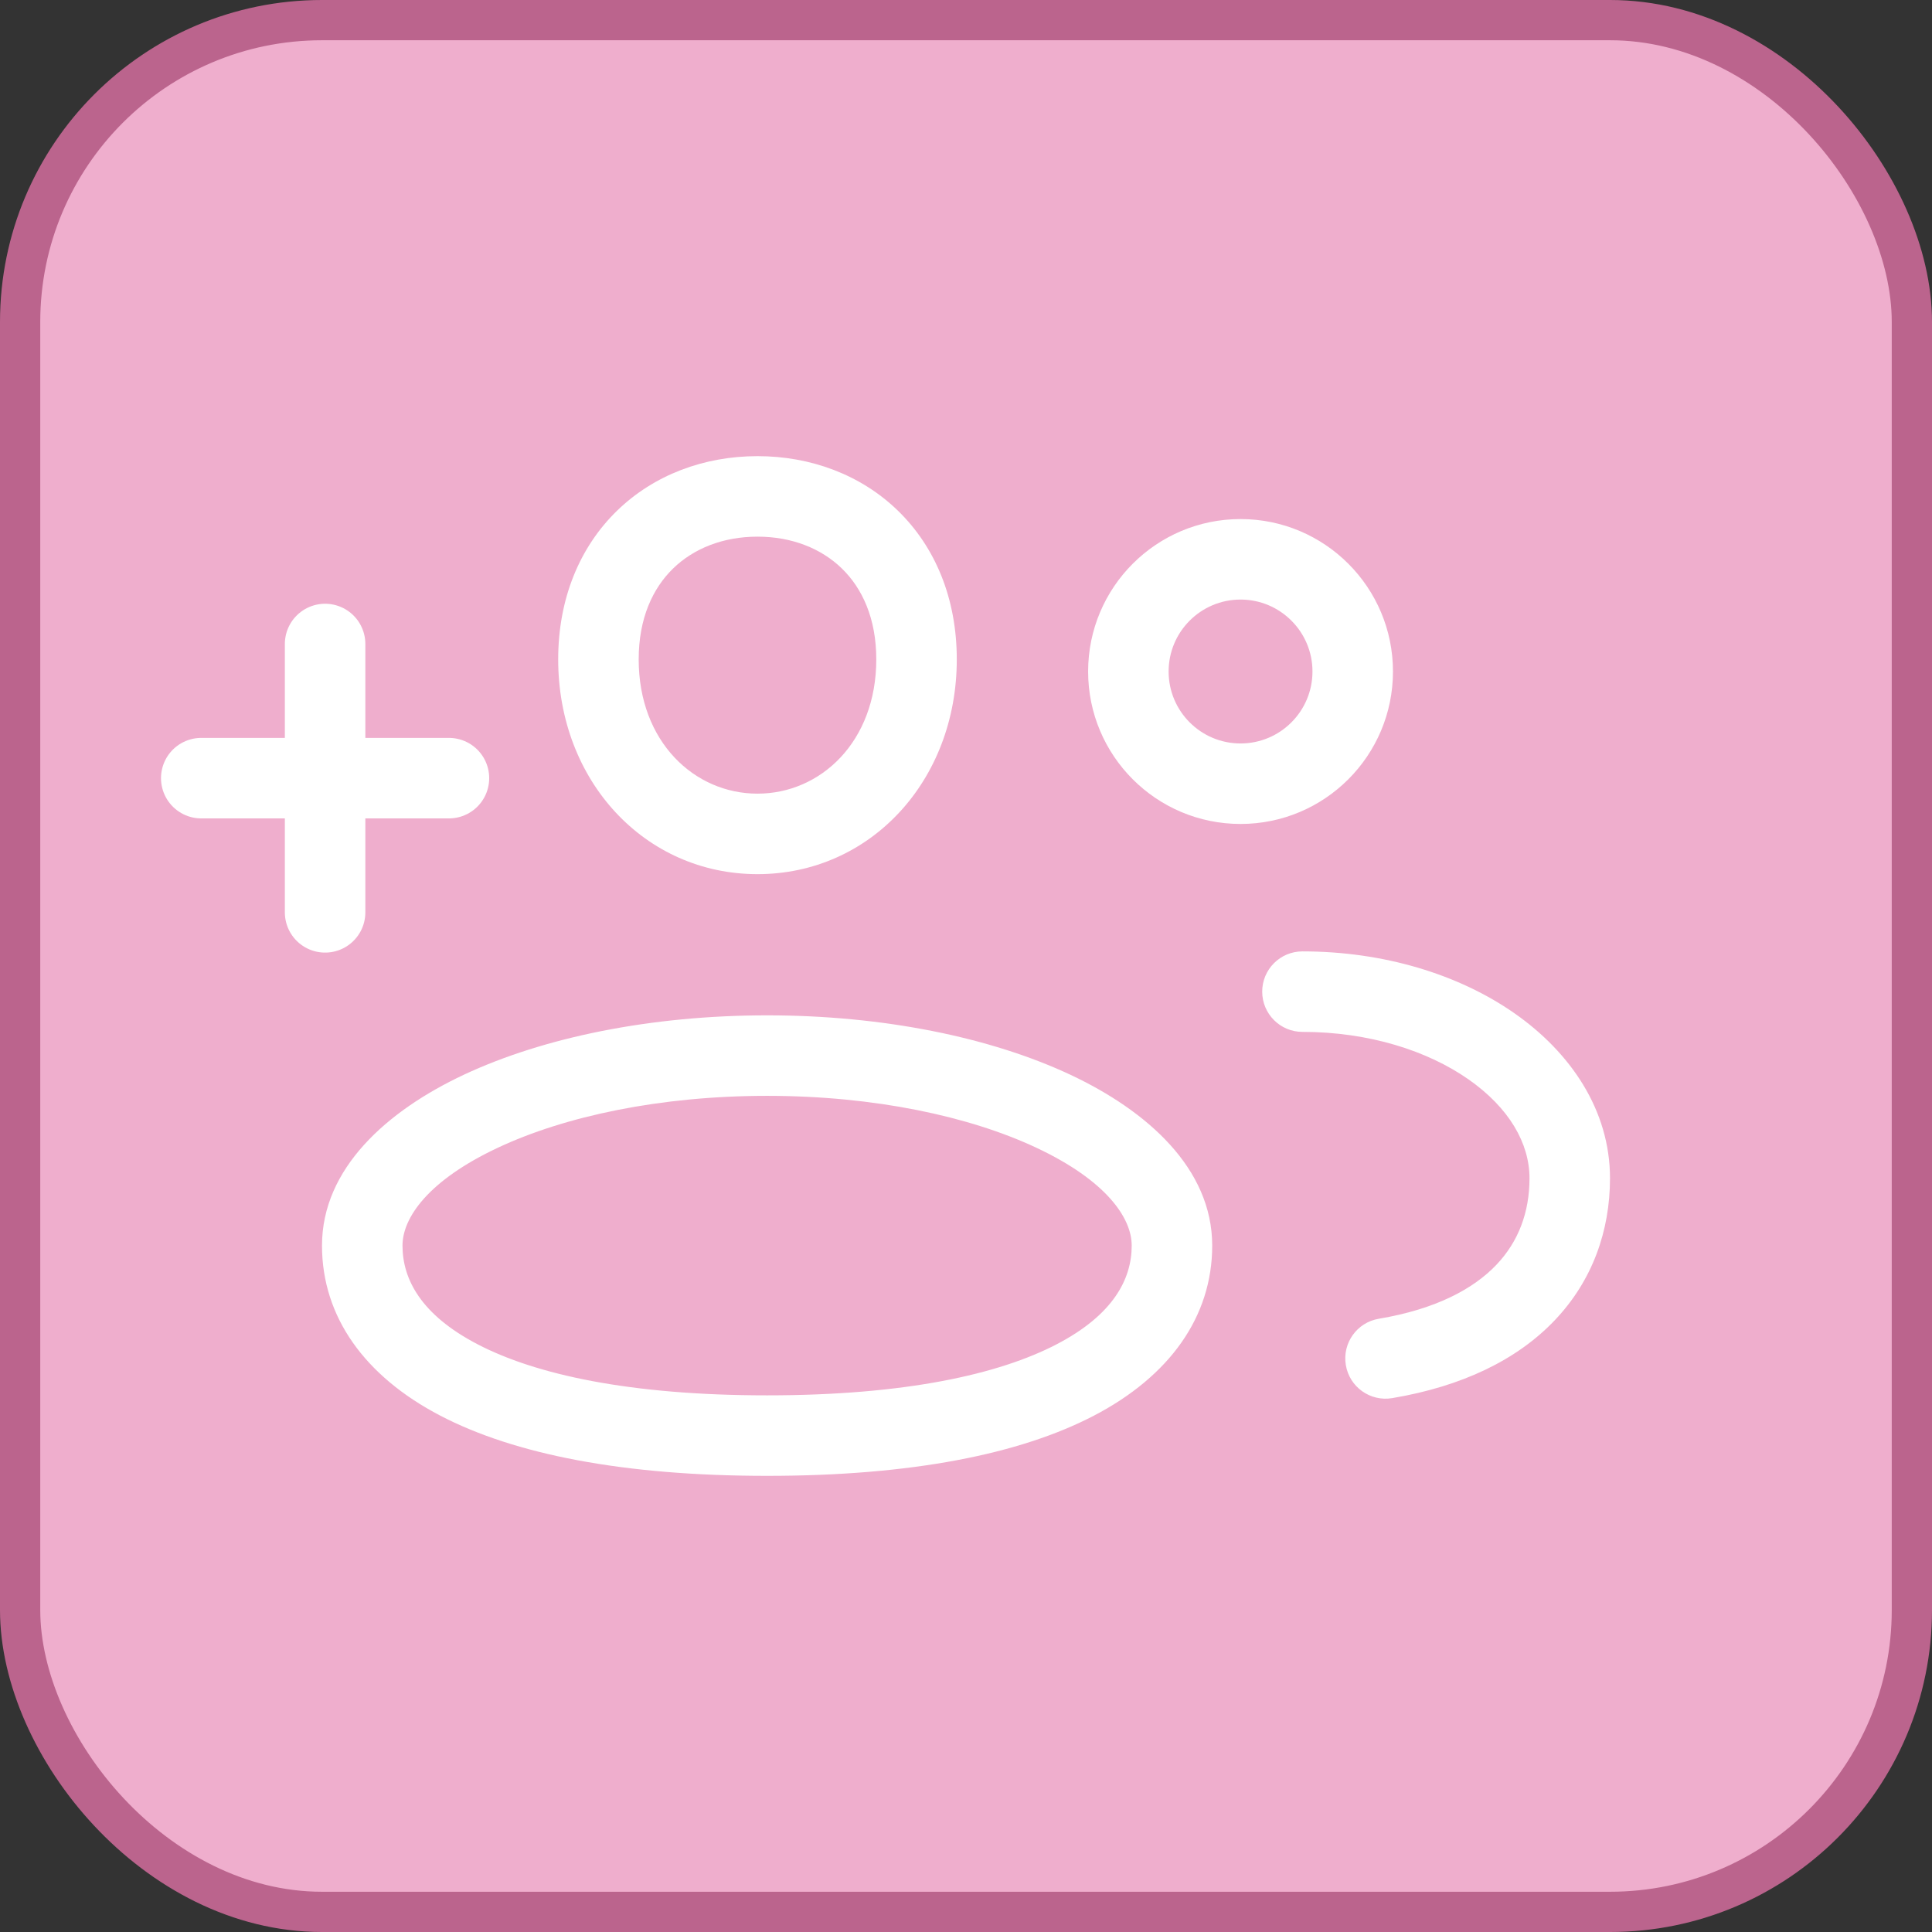 <svg width="48" height="48" viewBox="0 0 48 48" fill="none" xmlns="http://www.w3.org/2000/svg">
<rect x="0" y="0" width="48" height="48" fill="#333333" stroke="none"/>
<g clip-path="url(#clip0_131_3374)">
<rect x="0.5" y="0.5" width="47" height="47" rx="7.5" fill="#EFAECD" stroke="#BB648D"/>
<path d="M34.257 32.764C33.712 32.855 33.345 33.371 33.437 33.916C33.528 34.46 34.044 34.828 34.589 34.736L34.257 32.764ZM32.359 23.637C31.806 23.637 31.359 24.085 31.359 24.637C31.359 25.189 31.806 25.637 32.359 25.637V23.637ZM30.821 20.471C32.912 20.471 34.608 18.775 34.608 16.683H32.608C32.608 17.671 31.807 18.471 30.821 18.471V20.471ZM27.034 16.683C27.034 18.775 28.729 20.471 30.821 20.471V18.471C29.834 18.471 29.034 17.671 29.034 16.683H27.034ZM30.821 12.896C28.729 12.896 27.034 14.592 27.034 16.683H29.034C29.034 15.696 29.834 14.896 30.821 14.896V12.896ZM34.608 16.683C34.608 14.592 32.912 12.896 30.821 12.896V14.896C31.807 14.896 32.608 15.696 32.608 16.683H34.608ZM38 29.273C38 30.114 37.729 30.845 37.176 31.425C36.614 32.015 35.688 32.523 34.257 32.764L34.589 34.736C36.327 34.444 37.69 33.785 38.624 32.805C39.567 31.816 40 30.575 40 29.273H38ZM32.359 25.637C34.013 25.637 35.468 26.107 36.482 26.815C37.5 27.526 38 28.41 38 29.273H40C40 27.576 39.013 26.143 37.627 25.175C36.238 24.205 34.372 23.637 32.359 23.637V25.637ZM21.771 16.382C21.771 18.432 20.385 19.718 18.82 19.718V21.718C21.619 21.718 23.771 19.402 23.771 16.382H21.771ZM18.82 19.718C17.255 19.718 15.868 18.432 15.868 16.382H13.868C13.868 19.402 16.02 21.718 18.82 21.718V19.718ZM15.868 16.382C15.868 15.358 16.22 14.613 16.723 14.124C17.232 13.629 17.961 13.333 18.82 13.333V11.333C17.496 11.333 16.249 11.795 15.329 12.69C14.402 13.592 13.868 14.872 13.868 16.382H15.868ZM18.82 13.333C19.678 13.333 20.407 13.629 20.916 14.124C21.419 14.613 21.771 15.358 21.771 16.382H23.771C23.771 14.872 23.238 13.592 22.311 12.69C21.39 11.795 20.143 11.333 18.82 11.333V13.333ZM28.117 30.946C28.117 31.78 27.658 32.666 26.255 33.397C24.818 34.146 22.486 34.667 19.059 34.667V36.667C22.642 36.667 25.339 36.13 27.179 35.171C29.052 34.194 30.117 32.719 30.117 30.946H28.117ZM19.059 34.667C15.631 34.667 13.299 34.146 11.863 33.397C10.459 32.666 10 31.78 10 30.946H8C8 32.719 9.065 34.194 10.938 35.171C12.778 36.13 15.476 36.667 19.059 36.667V34.667ZM10 30.946C10 30.259 10.632 29.33 12.371 28.514C14.031 27.735 16.394 27.226 19.059 27.226V25.226C16.168 25.226 13.502 25.774 11.521 26.703C9.62 27.596 8 29.027 8 30.946H10ZM19.059 27.226C21.723 27.226 24.086 27.735 25.746 28.514C27.485 29.33 28.117 30.259 28.117 30.946H30.117C30.117 29.027 28.497 27.596 26.596 26.703C24.615 25.774 21.949 25.226 19.059 25.226V27.226Z" fill="white"/>
<path d="M8.077 16L8.077 22.667" stroke="white" stroke-width="2" stroke-linecap="round"/>
<path d="M11.154 19.333L5 19.333" stroke="white" stroke-width="2" stroke-linecap="round"/>
</g>
<defs>
<clipPath id="clip0_131_3374">
<rect width="48" height="48" fill="white"/>
</clipPath>
</defs>
</svg>
